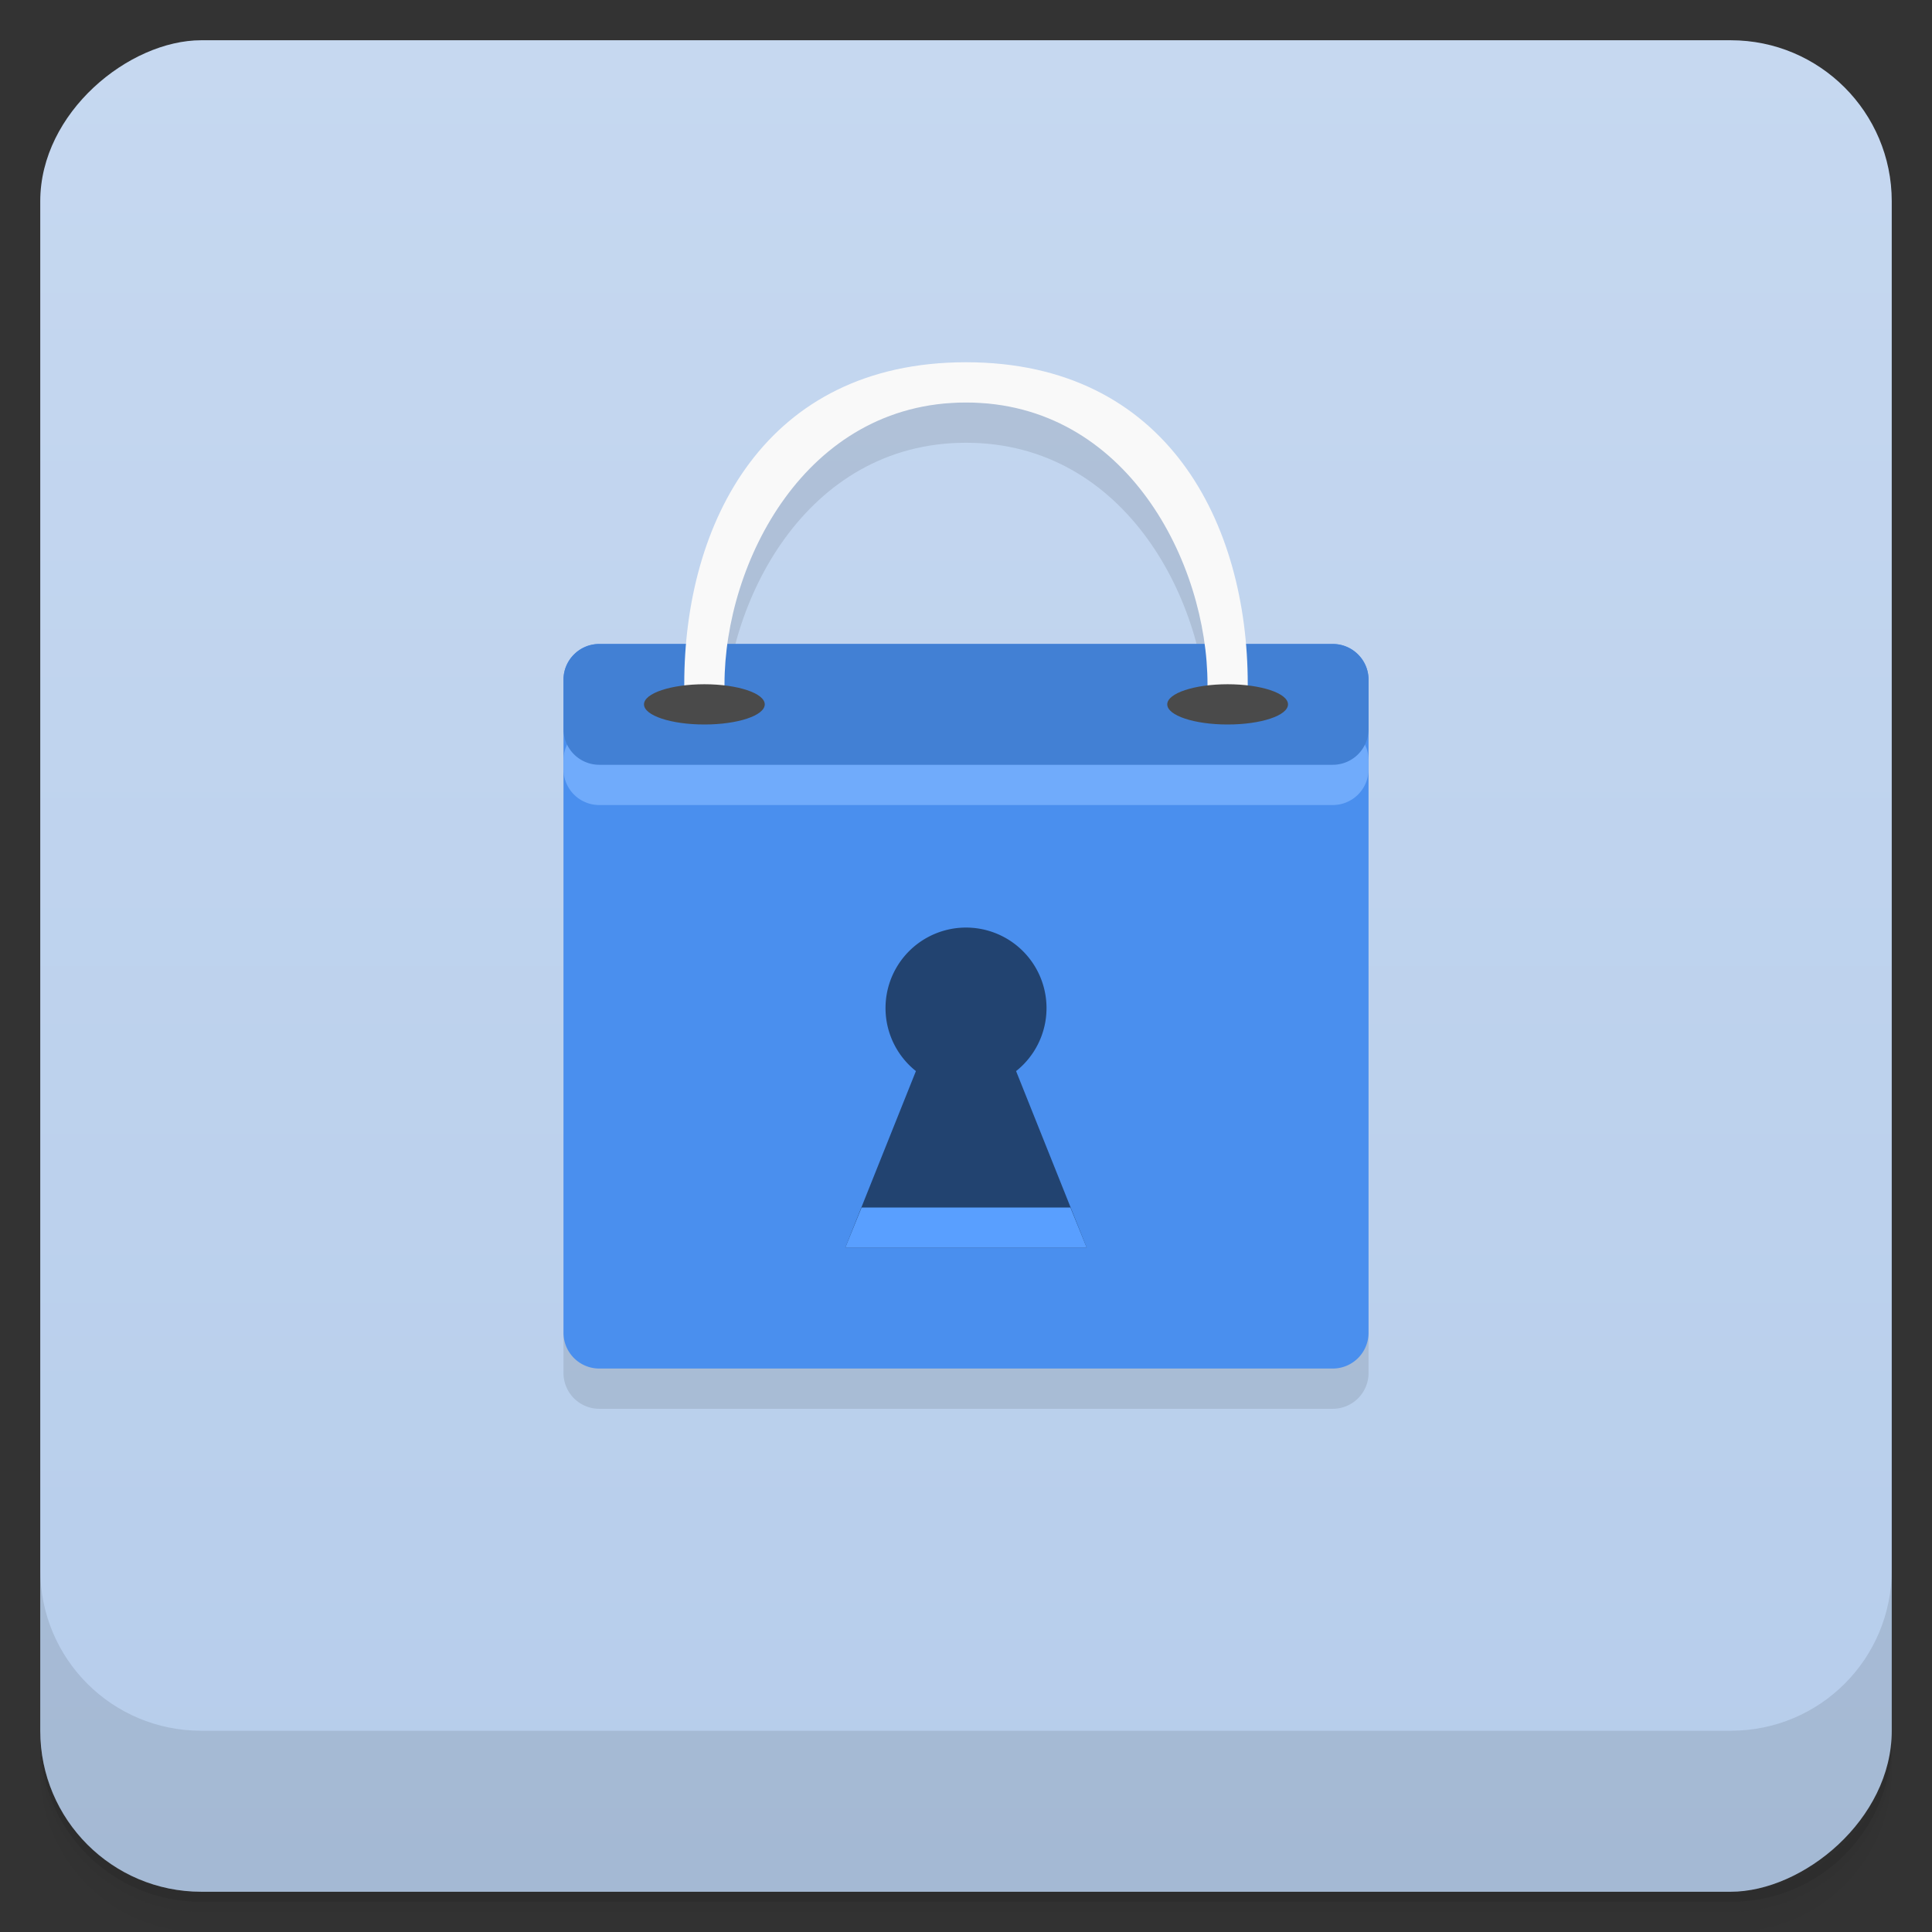<svg width="48" height="48" viewBox="0 0 48 48" xmlns="http://www.w3.org/2000/svg">
  <rect x="0" y="0" width="48" height="48" fill="#333333" stroke="none"/>
  <defs>
    <linearGradient id="a" x1="-47" x2="-1" gradientUnits="userSpaceOnUse">
      <stop offset="0" stop-color="#b6cdeb"/>
      <stop offset="1" stop-color="#c6d8f0"/>
    </linearGradient>
  </defs>
  <path d="M1 43v.25c0 2.216 1.784 4 4 4h38c2.216 0 4-1.784 4-4V43c0 2.216-1.784 4-4 4H5c-2.216 0-4-1.784-4-4zm0 .5v.5c0 2.216 1.784 4 4 4h38c2.216 0 4-1.784 4-4v-.5c0 2.216-1.784 4-4 4H5c-2.216 0-4-1.784-4-4z" opacity=".02"/>
  <path d="M1 43.25v.25c0 2.216 1.784 4 4 4h38c2.216 0 4-1.784 4-4v-.25c0 2.216-1.784 4-4 4H5c-2.216 0-4-1.784-4-4z" opacity=".05"/>
  <path d="M1 43v.25c0 2.216 1.784 4 4 4h38c2.216 0 4-1.784 4-4V43c0 2.216-1.784 4-4 4H5c-2.216 0-4-1.784-4-4z" opacity=".1"/>
  <rect transform="rotate(-90)" x="-47" y="1" width="46" height="46" rx="4" fill="url(#a)"/>
  <path d="M1 39v4c0 2.216 1.784 4 4 4h38c2.216 0 4-1.784 4-4v-4c0 2.216-1.784 4-4 4H5c-2.216 0-4-1.784-4-4z" opacity=".1"/>
  <g opacity=".1">
    <path d="M14.887 17h18.227c.488 0 .887.398.887.887v16.227a.889.889 0 0 1-.887.887H14.887a.889.889 0 0 1-.887-.887V17.887c0-.488.398-.887.887-.887"/>
    <path d="M17 18c0-4 2-8 7-8s7 4 7 8c0 1-1 1-1 0 0-3-2-7-6-7s-6 4-6 7c0 1-1 1-1 0"/>
  </g>
  <path d="M14.887 16h18.227c.488 0 .887.398.887.887v16.227a.889.889 0 0 1-.887.887H14.887a.889.889 0 0 1-.887-.887V16.887c0-.488.398-.887.887-.887" fill="#4a8fee"/>
  <path d="M14.887 18h18.227c.488 0 .887.398.887.887v.227a.889.889 0 0 1-.887.887H14.887a.889.889 0 0 1-.887-.887v-.227c0-.488.398-.887.887-.887" fill="#70abfb"/>
  <path d="M14.887 16h18.227c.488 0 .887.398.887.887v1.227a.889.889 0 0 1-.887.887H14.887a.889.889 0 0 1-.887-.887v-1.227c0-.488.398-.887.887-.887" fill="#4280d4"/>
  <path d="M26 25a2 2 0 1 1-3.999.001A2 2 0 0 1 26 25" fill="#224370"/>
  <path d="M23 26l-2 5h6l-2-5m-2 0" fill="#224370"/>
  <path d="M21.406 30L21 31h6l-.406-1m-5.188 0" fill="#599fff"/>
  <path d="M17 17c0-4 2-8 7-8s7 4 7 8c0 1-1 1-1 0 0-3-2-7-6-7s-6 4-6 7c0 1-1 1-1 0" fill="#f9f9f9"/>
  <path d="M19 17.5c0 .277-.672.5-1.5.5s-1.5-.223-1.5-.5.672-.5 1.5-.5 1.5.223 1.5.5M32 17.5c0 .277-.672.5-1.5.5s-1.5-.223-1.5-.5.672-.5 1.5-.5 1.5.223 1.5.5" fill="#4a4a4a"/>
</svg>
